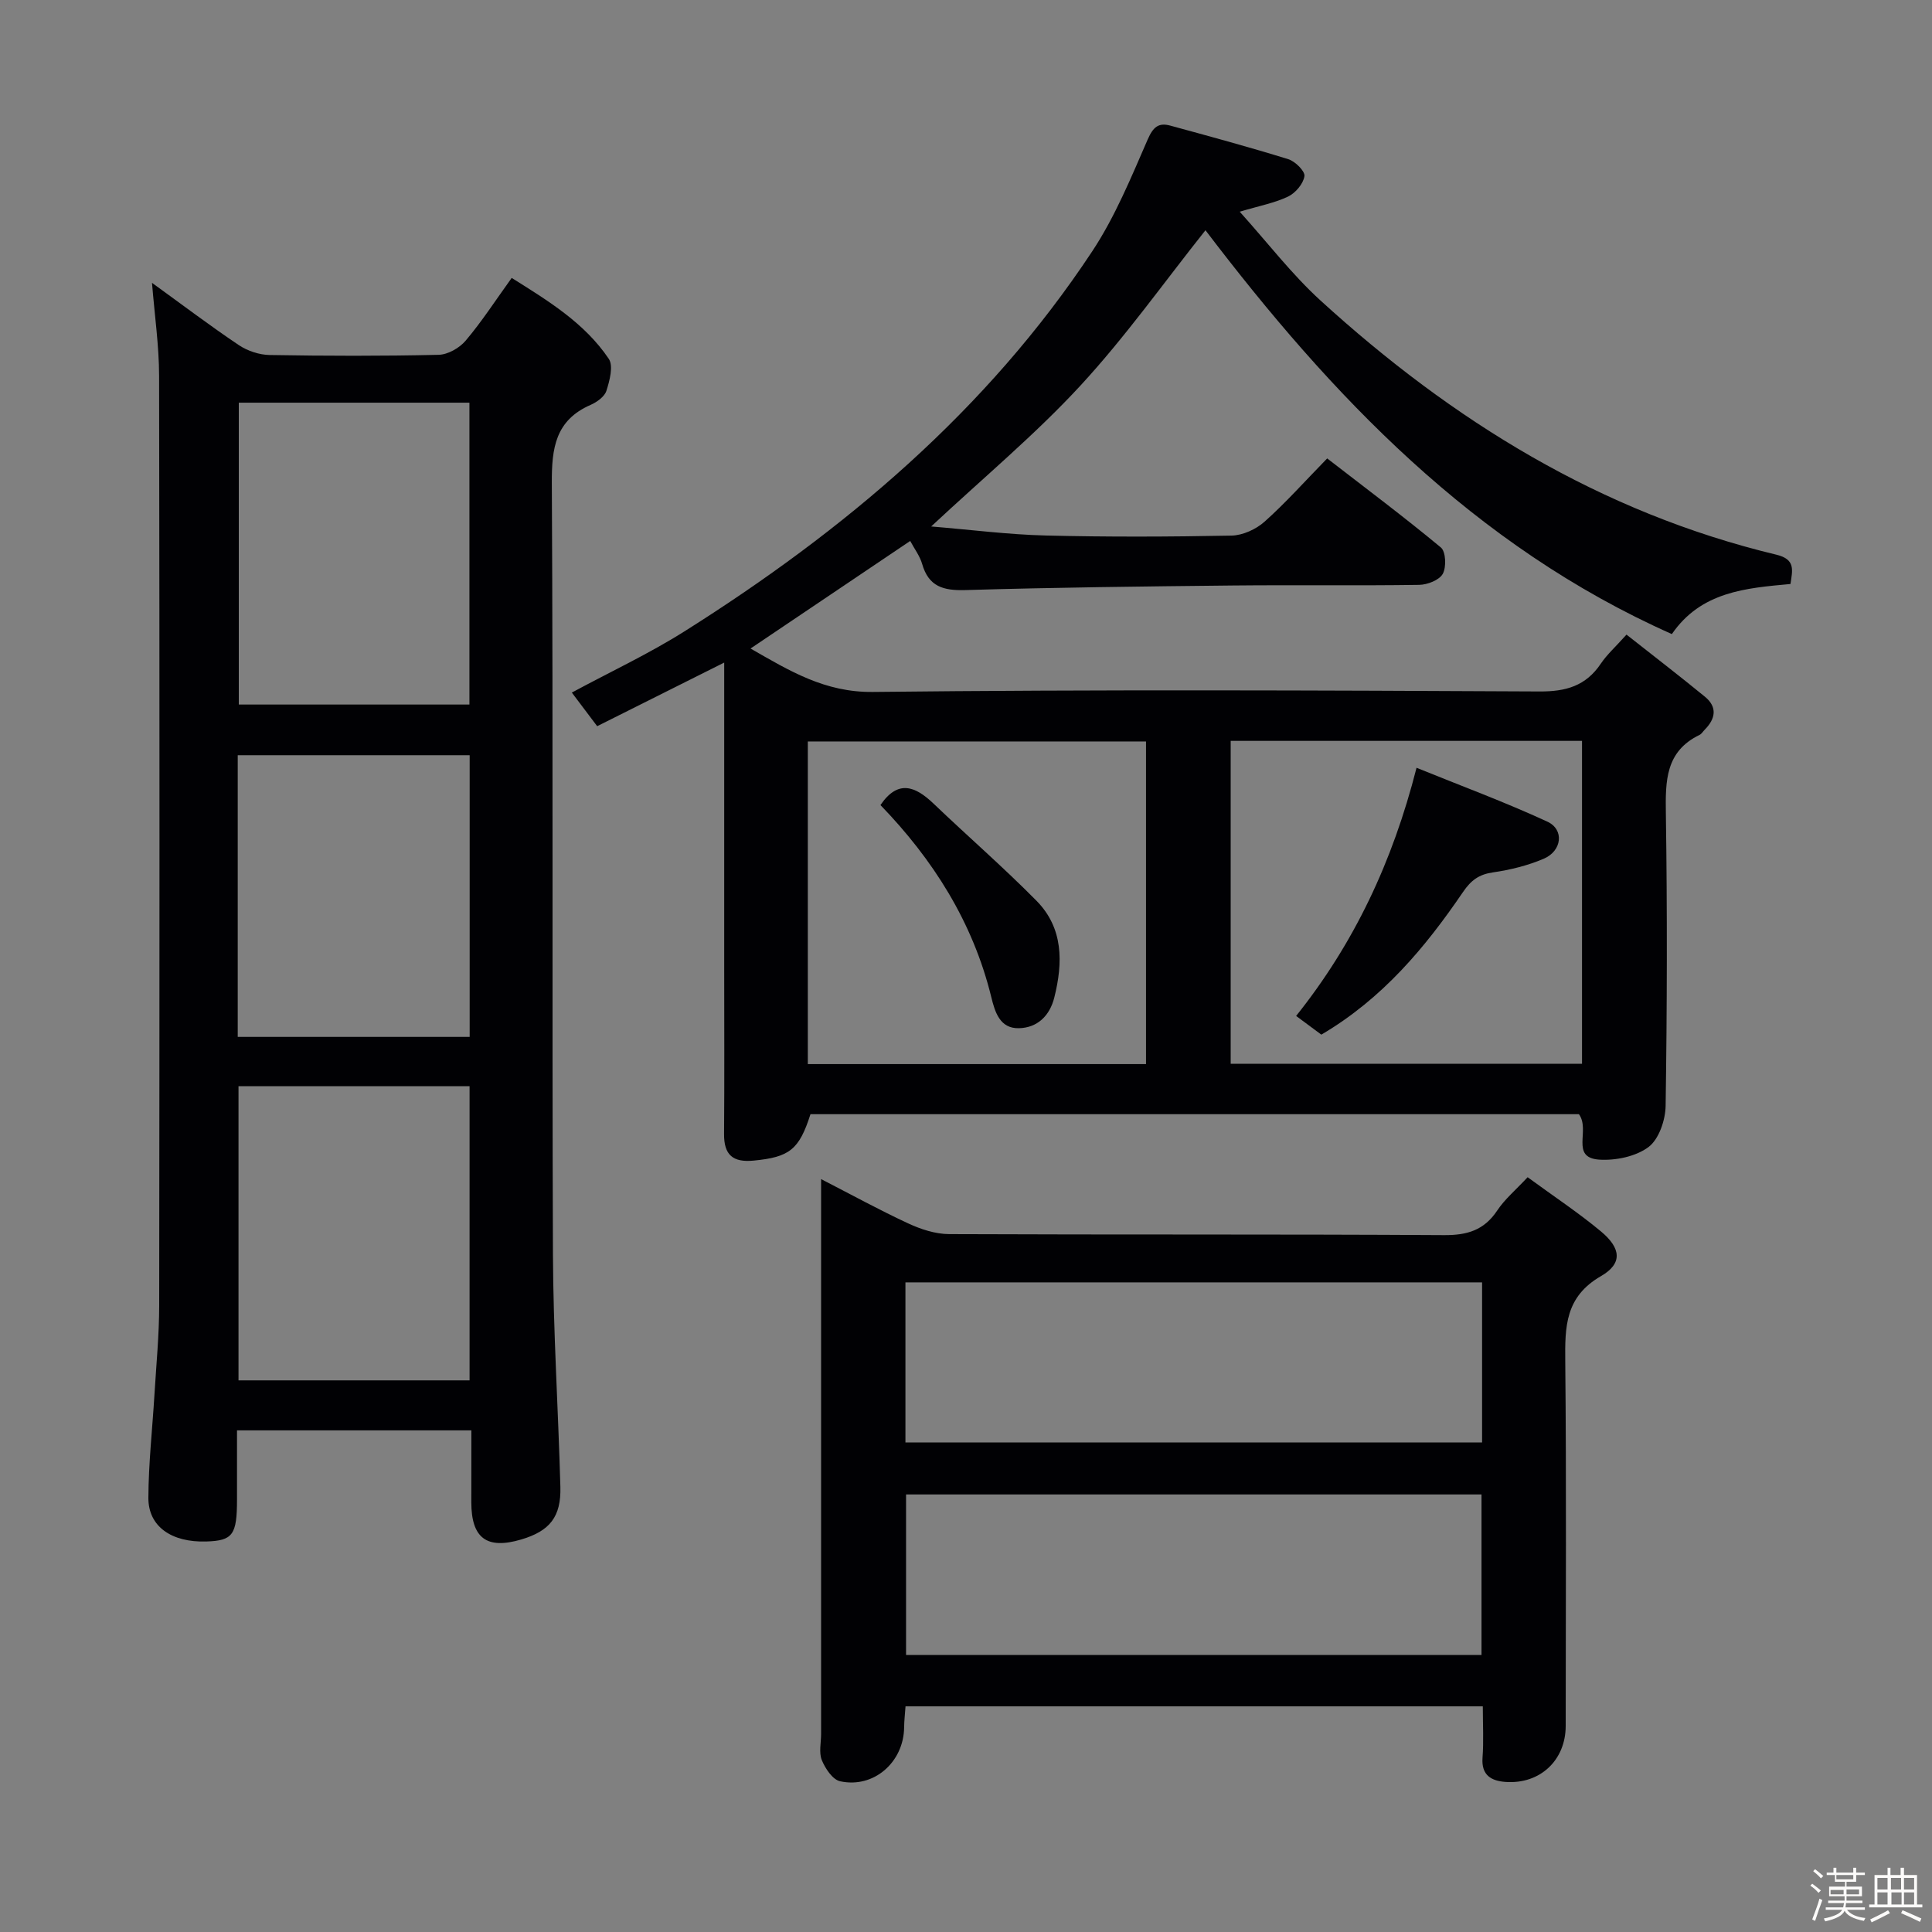 <svg enable-background="new 0 0 400 400" viewBox="0 0 400 400" xmlns="http://www.w3.org/2000/svg"><rect x="0" y="0" width="400" height="400" fill="#808080" stroke="none"/><path d="m374.8 390.4.4-.4c.7.5 1.3 1 1.8 1.4l-.5.5c-.5-.6-1.1-1.1-1.7-1.5zm1 7.3-.6-.3c.5-1.4 1.1-2.8 1.5-4.3.2.1.4.2.6.3-.5 1.3-1 2.8-1.5 4.3zm-.4-10.3.4-.4c.4.3 1 .8 1.7 1.4l-.5.5c-.4-.5-1-1-1.6-1.5zm2.5.3h1.7v-1h.6v1h3.5v-1h.6v1h1.8v.5h-1.8v1.4h-2v1h3.2v2h-3.2v.9h3.3v.5h-3.4c0 .3-.1.6-.1.9h4v.5h-3.7c.7.9 1.9 1.5 3.8 1.7-.1.2-.2.4-.3.6-2.1-.4-3.5-1.1-4-2.1-.4 1-1.8 1.7-4 2.2-.1-.2-.2-.4-.3-.6 2.1-.4 3.4-1 3.8-1.8h-3.4v-.5h3.6c.1-.3.1-.6.2-.9h-3.3v-.5h3.4c0-.3 0-.6 0-.9h-3.2v-2h3.3v-1h-2.1v-1.4h-1.7v-.5zm1.1 3.5v1h2.7c0-.3 0-.4 0-.4 0-.1 0-.2 0-.2 0-.1 0-.2 0-.3h-2.7zm1.2-3v.9h3.5v-.9zm4.7 3h-2.6v.6.4h2.6z" fill="#fcfbfa"/><path d="m393.6 386.7h.6v1.5h2.7v6.1h1.1v.6h-11v-.6h1.1v-6.1h2.7v-1.5h.6v1.5h2.1v-1.5zm-2.7 8.8.4.6c-1.2.6-2.5 1.3-3.8 1.9-.1-.2-.2-.4-.3-.6 1.2-.6 2.5-1.2 3.7-1.9zm-2.2-6.7v2.4h2.1v-2.4zm0 3v2.5h2.1v-2.5zm2.8-3v2.4h2.1v-2.4zm.1 3v2.5h2.1v-2.5h-2.2zm5.9 6.1c-1.4-.7-2.7-1.3-3.9-1.8l.3-.6c1.5.6 2.7 1.2 3.9 1.7zm-1.2-9.1h-2.1v2.4h2.1zm-2.1 3v2.5h2.1v-2.5z" fill="#fcfbfa"/><g fill="#010104"><path d="m326.9 230.68c-52.87 0-105.98 0-159.1 0-2.35 7.38-4.37 8.89-11.76 9.61-4.33.42-6.17-1.19-6.13-5.54.09-11.33.03-22.67.03-34 0-19.33 0-38.67 0-58 0-1.63 0-3.27 0-5.57-9.07 4.54-17.6 8.81-26.3 13.17-1.83-2.43-3.42-4.53-5.25-6.96 7.95-4.29 15.92-8.01 23.3-12.66 33.12-20.87 62.66-45.73 84.45-78.71 4.72-7.14 8.04-15.26 11.48-23.15 1.13-2.58 2.24-3.53 4.69-2.86 8.17 2.23 16.34 4.44 24.42 6.95 1.43.44 3.49 2.49 3.34 3.51-.23 1.58-1.85 3.48-3.37 4.22-2.77 1.33-5.91 1.91-10.03 3.14 5.81 6.45 10.77 12.95 16.72 18.38 27.31 24.91 58.03 43.91 94.38 52.63 4.03.97 3.34 3.2 2.93 6.07-9.23.85-18.5 1.56-24.56 10.37-41.07-18.27-70.58-49.45-96.56-83.61-8.56 10.75-16.59 22.1-25.94 32.22-9.31 10.08-19.95 18.93-30.85 29.11 8.35.69 16.01 1.68 23.69 1.87 12.83.32 25.67.27 38.49.02 2.33-.05 5.07-1.3 6.84-2.88 4.34-3.87 8.23-8.24 12.97-13.1 8.01 6.2 15.94 12.13 23.54 18.44 1.03.86 1.16 4.07.39 5.46-.72 1.3-3.19 2.26-4.9 2.28-12.83.19-25.67 0-38.5.13-18.48.19-36.96.4-55.44.95-4.55.13-7.6-.7-8.95-5.41-.48-1.67-1.62-3.16-2.47-4.76-11.09 7.47-21.91 14.76-33.06 22.27 8.09 4.63 15.37 9.1 25.35 8.99 45.99-.52 92-.33 137.99-.1 5.49.03 9.59-1.14 12.69-5.74 1.28-1.91 3.06-3.49 5.33-6.03 5.46 4.31 10.92 8.5 16.24 12.86 2.62 2.15 2.2 4.57-.06 6.84-.35.35-.63.85-1.05 1.06-7.08 3.42-7.08 9.55-6.98 16.29.3 20.16.25 40.33-.05 60.5-.04 2.95-1.39 6.93-3.54 8.54-2.63 1.97-6.81 2.83-10.22 2.61-6.07-.43-1.76-6.08-4.19-9.41zm-89.63-10.37c0-22.51 0-44.55 0-66.8-23.51 0-46.7 0-70.02 0v66.8zm90.27-66.92c-24.56 0-48.49 0-72.74 0v66.86h72.74c0-22.38 0-44.42 0-66.86z"/><path d="m97.59 296.14c-16.42 0-32.07 0-48.52 0v14.29c0 7.36-.87 8.55-6.37 8.72-7.19.22-12.01-3.1-11.98-9.05.03-7.13.83-14.26 1.26-21.39.37-6.14.97-12.28.98-18.42.07-64.15.09-128.31-.02-192.46-.01-6.23-.92-12.45-1.47-19.27 6.13 4.43 11.93 8.83 17.96 12.88 1.8 1.21 4.22 2.02 6.38 2.06 11.66.2 23.33.23 34.99-.04 1.92-.04 4.33-1.41 5.61-2.93 3.32-3.92 6.13-8.27 9.53-12.99 7.58 4.76 15.09 9.32 20.1 16.75.99 1.47.18 4.52-.49 6.62-.38 1.21-1.97 2.35-3.28 2.92-7.28 3.19-8.06 8.93-8.02 16.18.29 53.15.03 106.31.23 159.47.06 16.12 1.1 32.23 1.54 48.35.17 6.22-2.2 9.15-8.09 10.9-7.14 2.12-10.34-.25-10.35-7.68.01-4.81.01-9.61.01-14.91zm-.4-150.27c0-21.11 0-41.81 0-62.5-16.15 0-31.9 0-47.75 0v62.5zm.03 139.92c0-20.43 0-40.64 0-60.91-16.22 0-32.07 0-47.84 0v60.91zm-48-71.11h48.02c0-19.5 0-38.88 0-58.32-16.13 0-32 0-48.02 0z"/><path d="m316.28 243.73c5.36 3.93 10.49 7.32 15.19 11.23 4.17 3.48 4.5 6.65-.01 9.25-7.42 4.28-7.46 10.48-7.39 17.64.25 25.16.1 50.32.09 75.48 0 7.11-5.31 12.11-12.46 11.6-2.9-.21-5.03-1.35-4.76-5 .26-3.44.06-6.92.06-10.65-39.99 0-79.56 0-119.52 0-.1 1.49-.28 2.93-.29 4.37-.09 7.19-6.29 12.67-13.26 11.14-1.55-.34-3.07-2.64-3.78-4.37-.64-1.58-.15-3.61-.15-5.44 0-36.16 0-72.31 0-108.47 0-1.82 0-3.64 0-6.39 6.38 3.28 12.13 6.44 18.07 9.19 2.61 1.21 5.62 2.19 8.45 2.2 34.16.15 68.31 0 102.47.21 4.79.03 8.28-1.02 10.99-5.09 1.54-2.33 3.77-4.19 6.3-6.9zm-9.43 21.77c-40.07 0-79.6 0-119.39 0v33.14h119.39c0-11.15 0-21.94 0-33.14zm-.12 77.15c0-11.41 0-22.32 0-33.24-39.94 0-79.6 0-119.14 0v33.24z"/><path d="m182.29 166.68c3.62-5.32 7.19-3.93 10.99-.3 7.06 6.75 14.45 13.16 21.31 20.11 5.58 5.65 5.51 12.8 3.69 20.04-.95 3.8-3.52 6.27-7.34 6.35-3.91.08-4.94-3.3-5.71-6.46-3.81-15.54-12.08-28.51-22.94-39.74z"/><path d="m273.57 214.21c-1.71-1.26-3.29-2.44-5.22-3.87 11.99-15.02 19.94-31.81 24.93-51.38 9.21 3.74 18.3 7.1 27.08 11.15 3.55 1.64 3.04 6.06-.74 7.68-3.32 1.42-6.95 2.31-10.53 2.83-2.89.42-4.52 1.62-6.18 4.05-7.82 11.47-16.63 22.06-29.34 29.54z"/></g></svg>